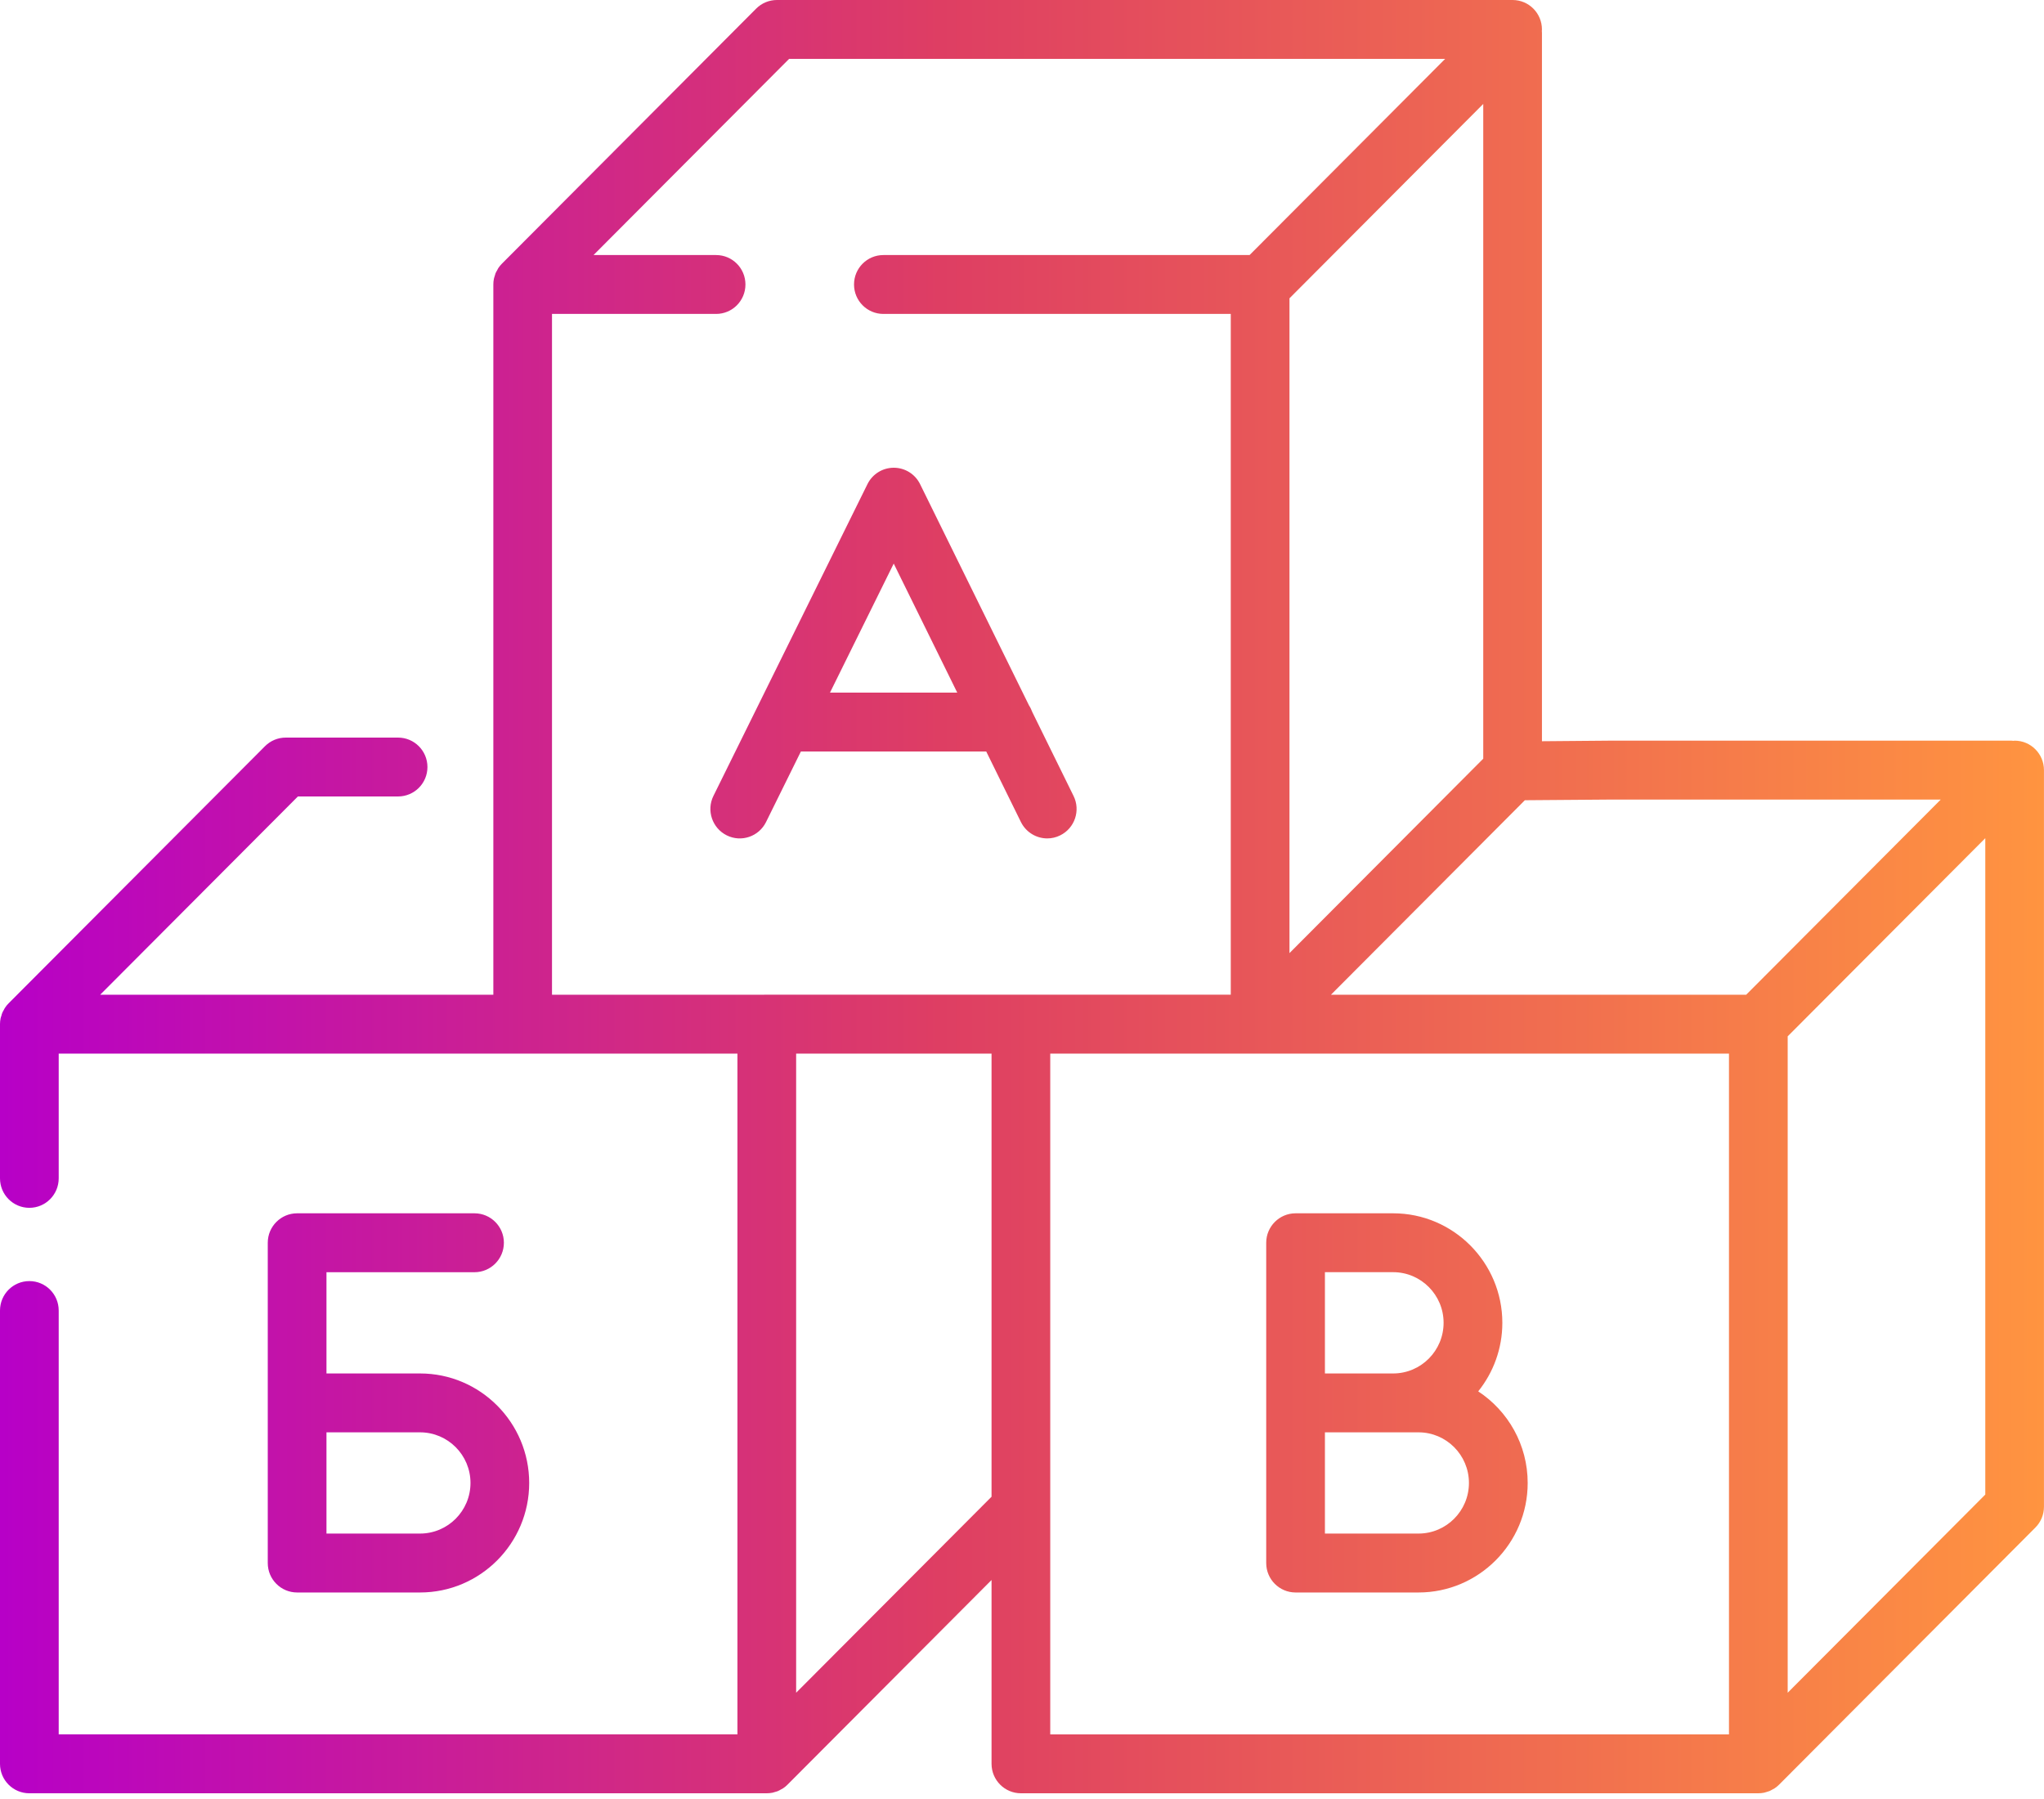<svg width="50" height="44" viewBox="0 0 50 44" fill="none" xmlns="http://www.w3.org/2000/svg">
<g id="icon" clip-path="url(#clip0_151_334)">
<path id="Vector" d="M49.282 18.115C49.271 18.115 49.261 18.118 49.25 18.119C49.236 18.118 49.222 18.115 49.208 18.115H39.373L37.719 18.129V0.803C37.719 0.787 37.717 0.772 37.716 0.756C37.716 0.744 37.719 0.733 37.719 0.721C37.719 0.323 37.398 0 37.001 0H19.005C18.814 0 18.632 0.076 18.497 0.211L12.278 6.449C12.278 6.449 12.278 6.449 12.278 6.449C12.244 6.483 12.214 6.52 12.188 6.559C12.177 6.577 12.169 6.596 12.159 6.614C12.146 6.637 12.132 6.659 12.122 6.683C12.113 6.707 12.107 6.731 12.1 6.756C12.094 6.777 12.086 6.796 12.082 6.817C12.072 6.864 12.068 6.911 12.068 6.959V24.329H2.451L7.287 19.48H9.737C10.134 19.48 10.456 19.158 10.456 18.76C10.456 18.362 10.134 18.04 9.737 18.04H6.989C6.799 18.04 6.616 18.116 6.482 18.251L0.211 24.539C0.177 24.573 0.147 24.61 0.121 24.65C0.109 24.667 0.102 24.685 0.092 24.703C0.079 24.727 0.065 24.749 0.055 24.774C0.045 24.797 0.04 24.822 0.033 24.846C0.027 24.867 0.018 24.887 0.014 24.908C0.005 24.954 0 25.002 0 25.049V28.82C0 29.218 0.321 29.541 0.718 29.541C1.115 29.541 1.436 29.218 1.436 28.82V25.769H18.039V42.419H1.436V32.053C1.436 31.655 1.115 31.333 0.718 31.333C0.321 31.333 0 31.655 0 32.053V43.14C0 43.538 0.321 43.86 0.718 43.86H18.757C18.804 43.86 18.851 43.855 18.898 43.846C18.92 43.841 18.94 43.833 18.962 43.827C18.985 43.82 19.009 43.815 19.031 43.805C19.057 43.794 19.081 43.78 19.105 43.766C19.121 43.757 19.139 43.749 19.155 43.739C19.195 43.712 19.232 43.682 19.265 43.648L24.255 38.644V43.139C24.255 43.537 24.577 43.86 24.973 43.86H43.012C43.059 43.86 43.106 43.855 43.153 43.846C43.175 43.841 43.195 43.833 43.217 43.827C43.24 43.82 43.264 43.814 43.286 43.805C43.312 43.794 43.336 43.779 43.36 43.766C43.377 43.756 43.394 43.749 43.41 43.739C43.45 43.712 43.487 43.682 43.521 43.648L49.789 37.361C49.924 37.226 49.999 37.043 49.999 36.852V18.835C49.999 18.438 49.678 18.115 49.282 18.115L49.282 18.115ZM39.379 19.556H47.474L42.715 24.329H32.558L37.301 19.572L39.379 19.556ZM36.283 18.556L31.543 23.311V7.296L36.283 2.542V18.556ZM13.503 24.329V7.678H17.517C17.914 7.678 18.235 7.356 18.235 6.958C18.235 6.56 17.914 6.238 17.517 6.238H14.519L19.303 1.44H35.351L30.567 6.238H21.609C21.212 6.238 20.891 6.56 20.891 6.958C20.891 7.356 21.212 7.678 21.609 7.678H30.107V24.328L13.503 24.329ZM19.475 41.401V25.769H24.255V36.607L19.475 41.401ZM25.691 25.769H42.294V42.42H25.691V25.769ZM43.73 41.401V25.347L48.564 20.5V36.554L43.73 41.401ZM24.125 18.38L24.973 20.104C25.099 20.358 25.353 20.506 25.618 20.506C25.724 20.506 25.833 20.482 25.935 20.431C26.291 20.255 26.437 19.823 26.261 19.467L25.251 17.414C25.23 17.358 25.206 17.305 25.173 17.256L22.507 11.841C22.386 11.595 22.137 11.44 21.864 11.44H21.863C21.59 11.44 21.341 11.595 21.22 11.84L17.452 19.466C17.276 19.822 17.422 20.254 17.777 20.431C18.132 20.608 18.563 20.462 18.739 20.105L19.591 18.38L24.125 18.38ZM21.862 13.784L23.416 16.94H20.303L21.862 13.784ZM11.607 31.116C12.004 31.116 12.326 30.793 12.326 30.395C12.326 29.998 12.004 29.675 11.607 29.675H7.268C6.872 29.675 6.55 29.998 6.55 30.395V38.229C6.55 38.627 6.872 38.949 7.268 38.949H10.275C11.748 38.949 12.945 37.747 12.945 36.271C12.945 34.794 11.748 33.592 10.275 33.592H7.986V31.116H11.607V31.116ZM10.275 35.032C10.956 35.032 11.509 35.587 11.509 36.27C11.509 36.953 10.956 37.508 10.275 37.508H7.986V35.032H10.275ZM36.16 34.03C36.529 33.57 36.75 32.987 36.75 32.354C36.75 30.877 35.551 29.675 34.079 29.675H31.692C31.296 29.675 30.974 29.998 30.974 30.395V38.229C30.974 38.627 31.296 38.949 31.692 38.949H34.699C36.171 38.949 37.37 37.747 37.37 36.271C37.37 35.334 36.888 34.509 36.16 34.03V34.03ZM32.41 31.115H34.079C34.76 31.115 35.313 31.671 35.313 32.353C35.313 33.036 34.76 33.592 34.079 33.592H32.41V31.115ZM34.699 37.508H32.41V35.032H34.699C35.38 35.032 35.933 35.587 35.933 36.27C35.933 36.953 35.38 37.508 34.699 37.508Z" fill="url(#paint0_linear_151_334)"/>
</g>
<defs>
<linearGradient id="paint0_linear_151_334" x1="0" y1="6.36" x2="49.999" y2="6.36" gradientUnits="userSpaceOnUse">
<stop stop-color="#B700C7"/>
<stop offset="0.46" stop-color="#DE3E63"/>
<stop offset="1" stop-color="#FF9440"/>
</linearGradient>
<clipPath id="clip0_151_334">
<rect width="50" height="43.86" fill="white"/>
</clipPath>
</defs>
</svg>
